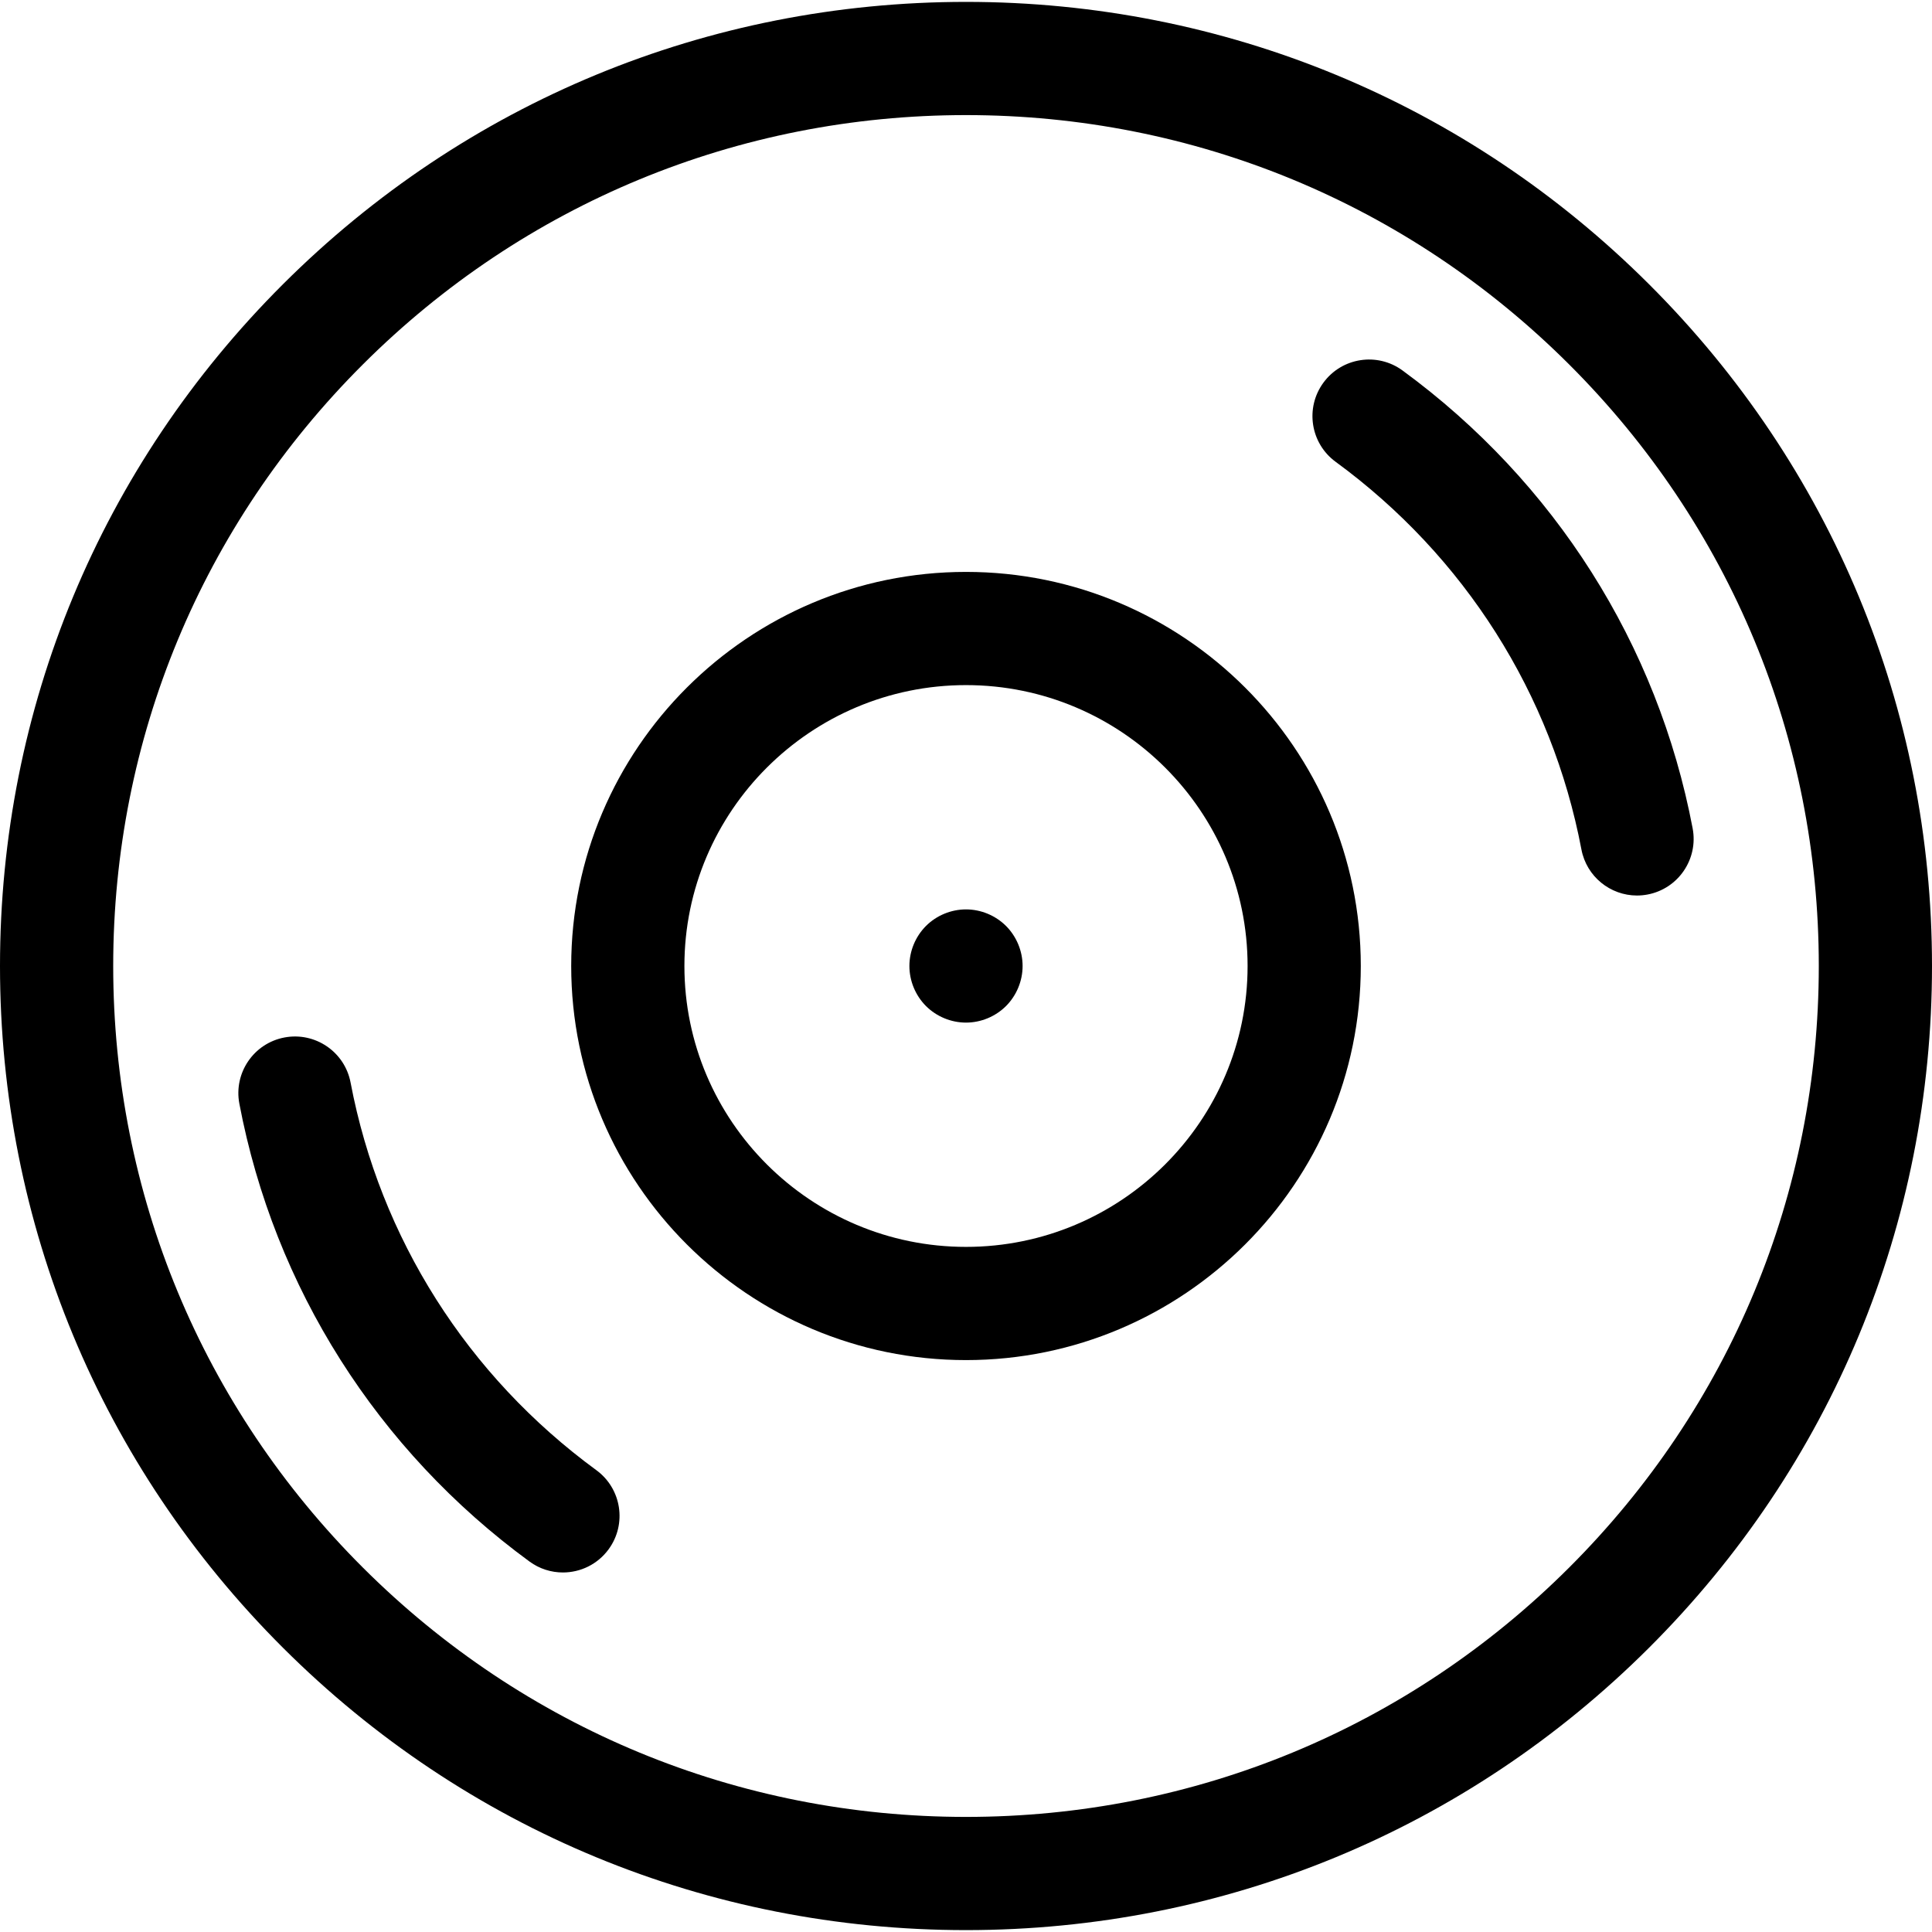 <svg id="Capa_1" enable-background="new 0 0 512 512" height="512" viewBox="0 0 512 512" width="512" xmlns="http://www.w3.org/2000/svg"><path d="m437.008 75.323c-48.351-48.25-112.634-74.823-181.008-74.823s-132.657 26.573-181.008 74.823c-48.359 48.259-74.992 112.425-74.992 180.677s26.633 132.418 74.992 180.677c48.351 48.25 112.634 74.823 181.008 74.823s132.657-26.573 181.008-74.823c48.359-48.259 74.992-112.425 74.992-180.677s-26.633-132.418-74.992-180.677zm-21.191 340.118c-42.687 42.599-99.444 66.059-159.817 66.059s-117.13-23.46-159.817-66.059c-42.679-42.59-66.183-99.214-66.183-159.441s23.504-116.851 66.183-159.441c42.687-42.599 99.444-66.059 159.817-66.059s117.13 23.46 159.817 66.059c42.679 42.59 66.183 99.214 66.183 159.441s-23.504 116.851-66.183 159.441z"/><path d="m256 241c-3.95 0-7.82 1.6-10.61 4.39-2.79 2.8-4.39 6.66-4.39 10.61s1.6 7.81 4.39 10.61c2.8 2.79 6.66 4.39 10.61 4.39s7.81-1.6 10.609-4.39c2.79-2.8 4.391-6.66 4.391-10.61s-1.601-7.81-4.391-10.61c-2.799-2.79-6.659-4.39-10.609-4.39z"/><path d="m256 151.561c-57.69 0-104.625 46.851-104.625 104.439s46.935 104.439 104.625 104.439 104.625-46.851 104.625-104.439-46.935-104.439-104.625-104.439zm0 178.878c-41.148 0-74.625-33.393-74.625-74.439s33.477-74.439 74.625-74.439 74.625 33.393 74.625 74.439-33.477 74.439-74.625 74.439z"/><path d="m158.043 389.617c-34.179-25.019-57.312-61.503-65.137-102.732-1.545-8.139-9.399-13.483-17.534-11.94-8.139 1.544-13.484 9.395-11.941 17.534 9.248 48.726 36.556 91.821 76.893 121.346 2.671 1.955 5.772 2.897 8.848 2.897 4.619 0 9.178-2.128 12.115-6.141 4.894-6.685 3.442-16.071-3.244-20.964z"/><path d="m448.568 219.521c-9.248-48.726-36.556-91.821-76.893-121.346-6.684-4.892-16.07-3.441-20.963 3.244-4.894 6.685-3.441 16.071 3.244 20.964 34.179 25.019 57.312 61.503 65.137 102.732 1.366 7.194 7.657 12.206 14.721 12.206.928 0 1.869-.087 2.813-.266 8.14-1.544 13.485-9.395 11.941-17.534z"/></svg>